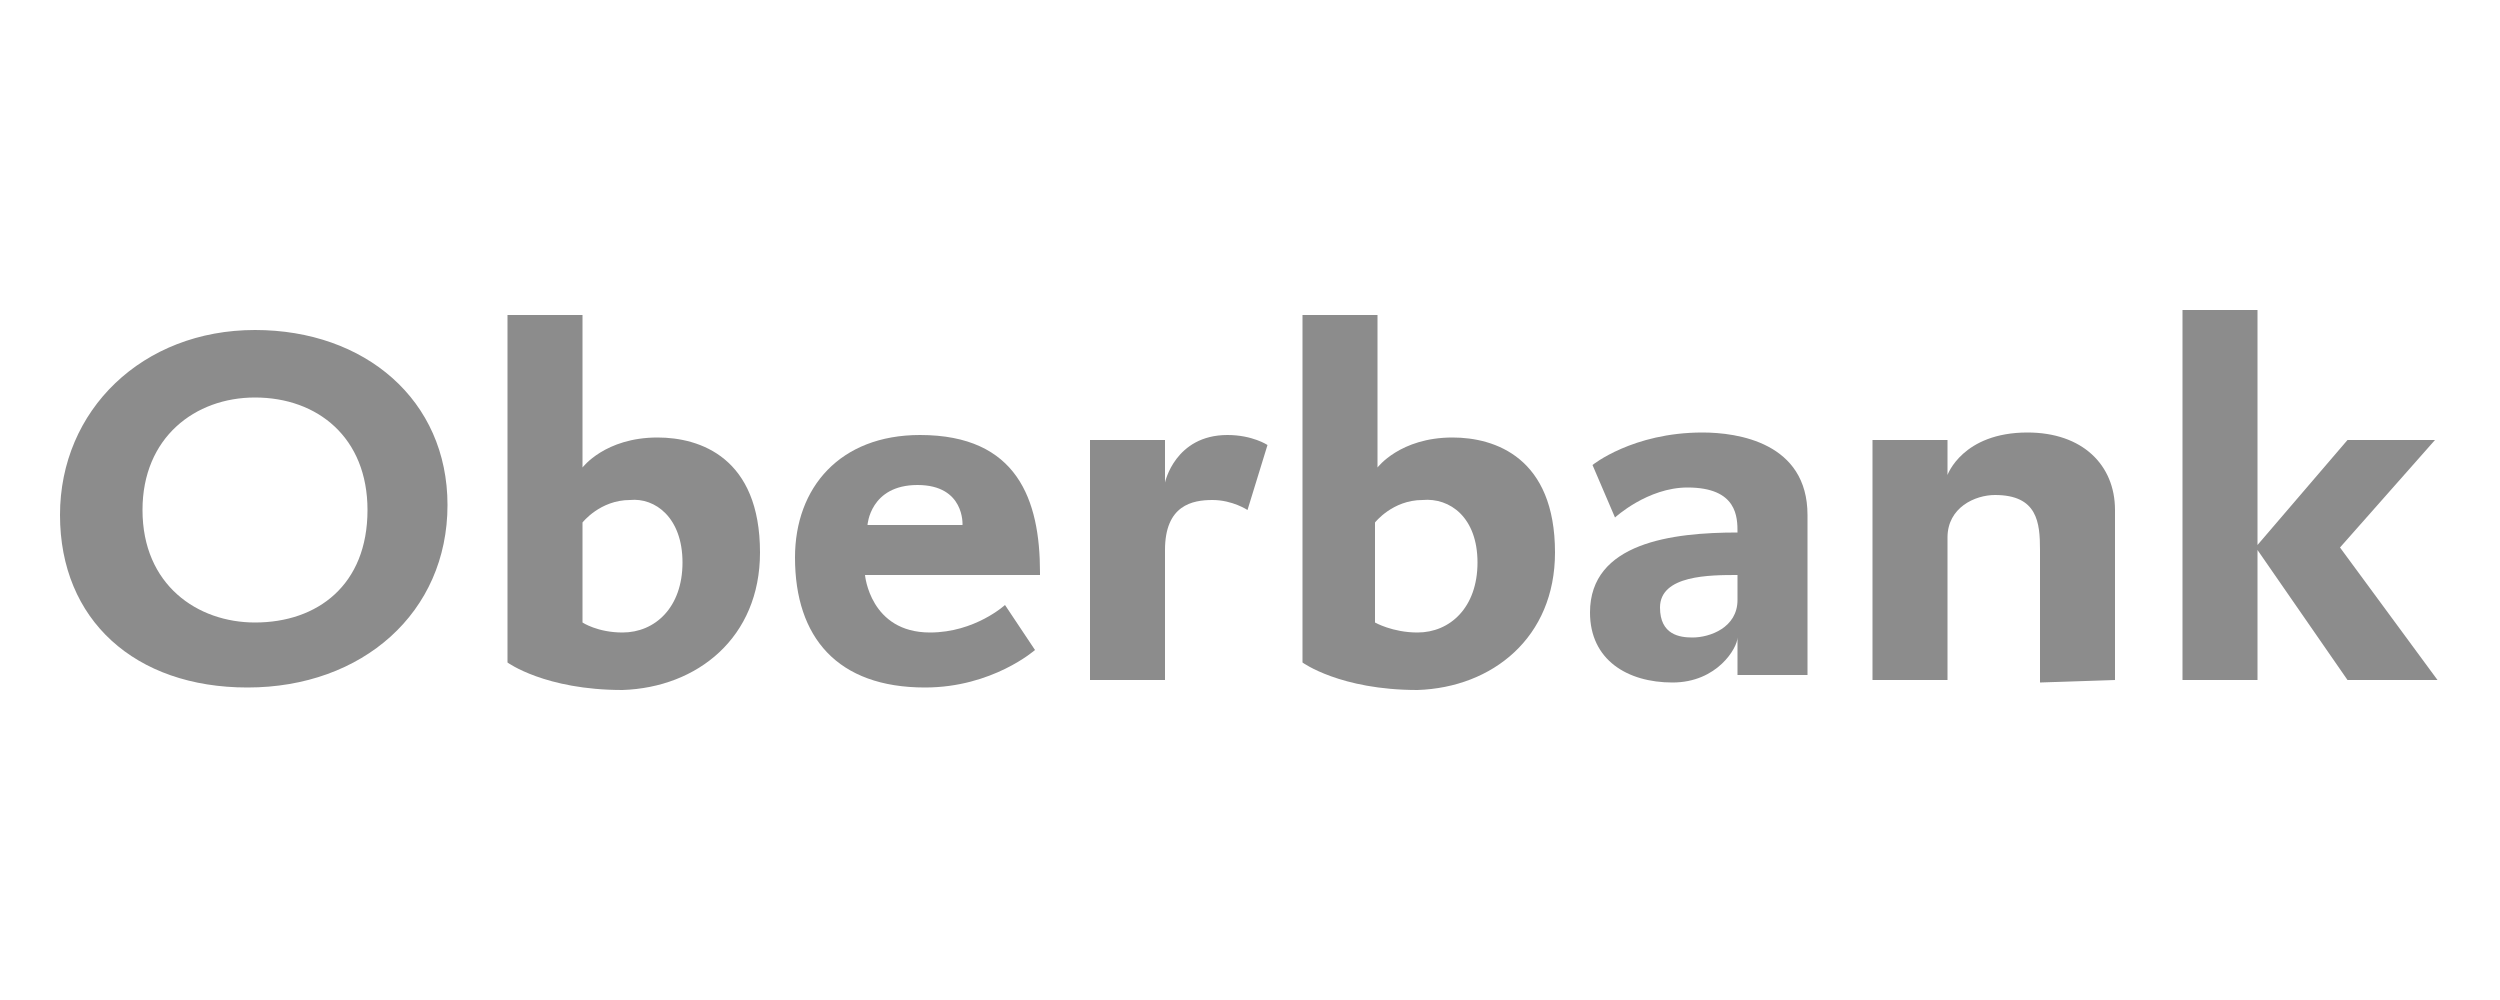 <svg width="100" height="40" viewBox="0 0 100 40" fill="none" xmlns="http://www.w3.org/2000/svg">
<path fill-rule="evenodd" clip-rule="evenodd" d="M17.9 20.2C17.9 16 14.6 13.2 10.2 13.2C5.7 13.2 2.4 16.4 2.4 20.6C2.4 24.8 5.4 27.5 9.9 27.5C14.5 27.5 17.9 24.5 17.9 20.2ZM14.7 20.4C14.7 23.4 12.7 24.9 10.2 24.9C7.9 24.9 5.7 23.4 5.7 20.4C5.7 17.5 7.8 15.9 10.2 15.9C12.7 15.9 14.7 17.5 14.7 20.4Z" fill="#8C8C8C"/>
<path fill-rule="evenodd" clip-rule="evenodd" d="M30.4 22.1C30.4 18.3 28 17.5 26.3 17.5C24.2 17.5 23.3 18.7 23.3 18.7V12.6H20.3V26.5C20.3 26.5 21.8 27.6 24.9 27.6C27.9 27.5 30.4 25.5 30.4 22.1ZM27.3 22.5C27.3 24.3 26.2 25.3 24.9 25.3C23.9 25.3 23.3 24.9 23.3 24.9V20.9C23.3 20.9 24 20 25.2 20C26.2 19.9 27.3 20.7 27.3 22.5Z" fill="#8C8C8C"/>
<path fill-rule="evenodd" clip-rule="evenodd" d="M41.6 22.9C41.6 20 40.7 17.4 36.8 17.4C33.6 17.4 31.8 19.5 31.8 22.3C31.8 25.5 33.5 27.5 37 27.5C39.7 27.5 41.4 26 41.4 26L40.2 24.2C40.2 24.2 39 25.3 37.2 25.3C34.8 25.3 34.6 23 34.6 23H41.6V22.9ZM38.5 21H34.7C34.7 21 34.8 19.4 36.7 19.4C38.6 19.4 38.5 21 38.5 21Z" fill="#8C8C8C"/>
<path d="M50.7 17.8C50.7 17.8 50.1 17.4 49.1 17.4C47 17.4 46.6 19.3 46.6 19.3V17.6H43.6V27.2H46.6V22C46.6 20.2 47.7 20 48.5 20C49.3 20 49.9 20.4 49.9 20.4" fill="#8C8C8C"/>
<path fill-rule="evenodd" clip-rule="evenodd" d="M62.2 22.1C62.2 18.3 59.8 17.5 58.1 17.5C56 17.5 55.1 18.7 55.1 18.7V12.6H52.1V26.5C52.1 26.5 53.6 27.6 56.7 27.6C59.7 27.5 62.2 25.5 62.2 22.1ZM59.1 22.5C59.1 24.3 58 25.3 56.7 25.3C55.7 25.3 55 24.9 55 24.9V20.9C55 20.9 55.7 20 56.9 20C58 19.9 59.1 20.7 59.1 22.5Z" fill="#8C8C8C"/>
<path fill-rule="evenodd" clip-rule="evenodd" d="M72.3 27.2V20.6C72.3 17.7 69.5 17.3 68.1 17.3C65.3 17.3 63.7 18.6 63.7 18.6L64.6 20.7C64.6 20.7 65.9 19.5 67.5 19.5C69.5 19.5 69.5 20.7 69.5 21.3C66.9 21.3 63.6 21.7 63.6 24.5C63.6 26.4 65.1 27.3 66.9 27.3C68.7 27.3 69.5 25.9 69.5 25.5V27H72.3V27.2ZM69.5 24C69.5 25.1 68.4 25.5 67.7 25.5C67.2 25.5 66.4 25.4 66.4 24.3C66.4 23 68.4 23 69.5 23" fill="#8C8C8C"/>
<path d="M84.6 27.2V20.4C84.6 18.6 83.3 17.3 81.1 17.3C78.5 17.3 77.9 19 77.9 19V17.6H74.9V27.2H77.9V21.5C77.9 20.3 79 19.8 79.8 19.8C81.5 19.8 81.6 20.9 81.6 22V27.3" fill="#8C8C8C"/>
<path d="M97.5 27.2L93.6 21.9L97.4 17.6H93.9L90.3 21.8V12.4H87.3V27.2H90.3V22L93.9 27.2" fill="#8C8C8C"/>
</svg>
